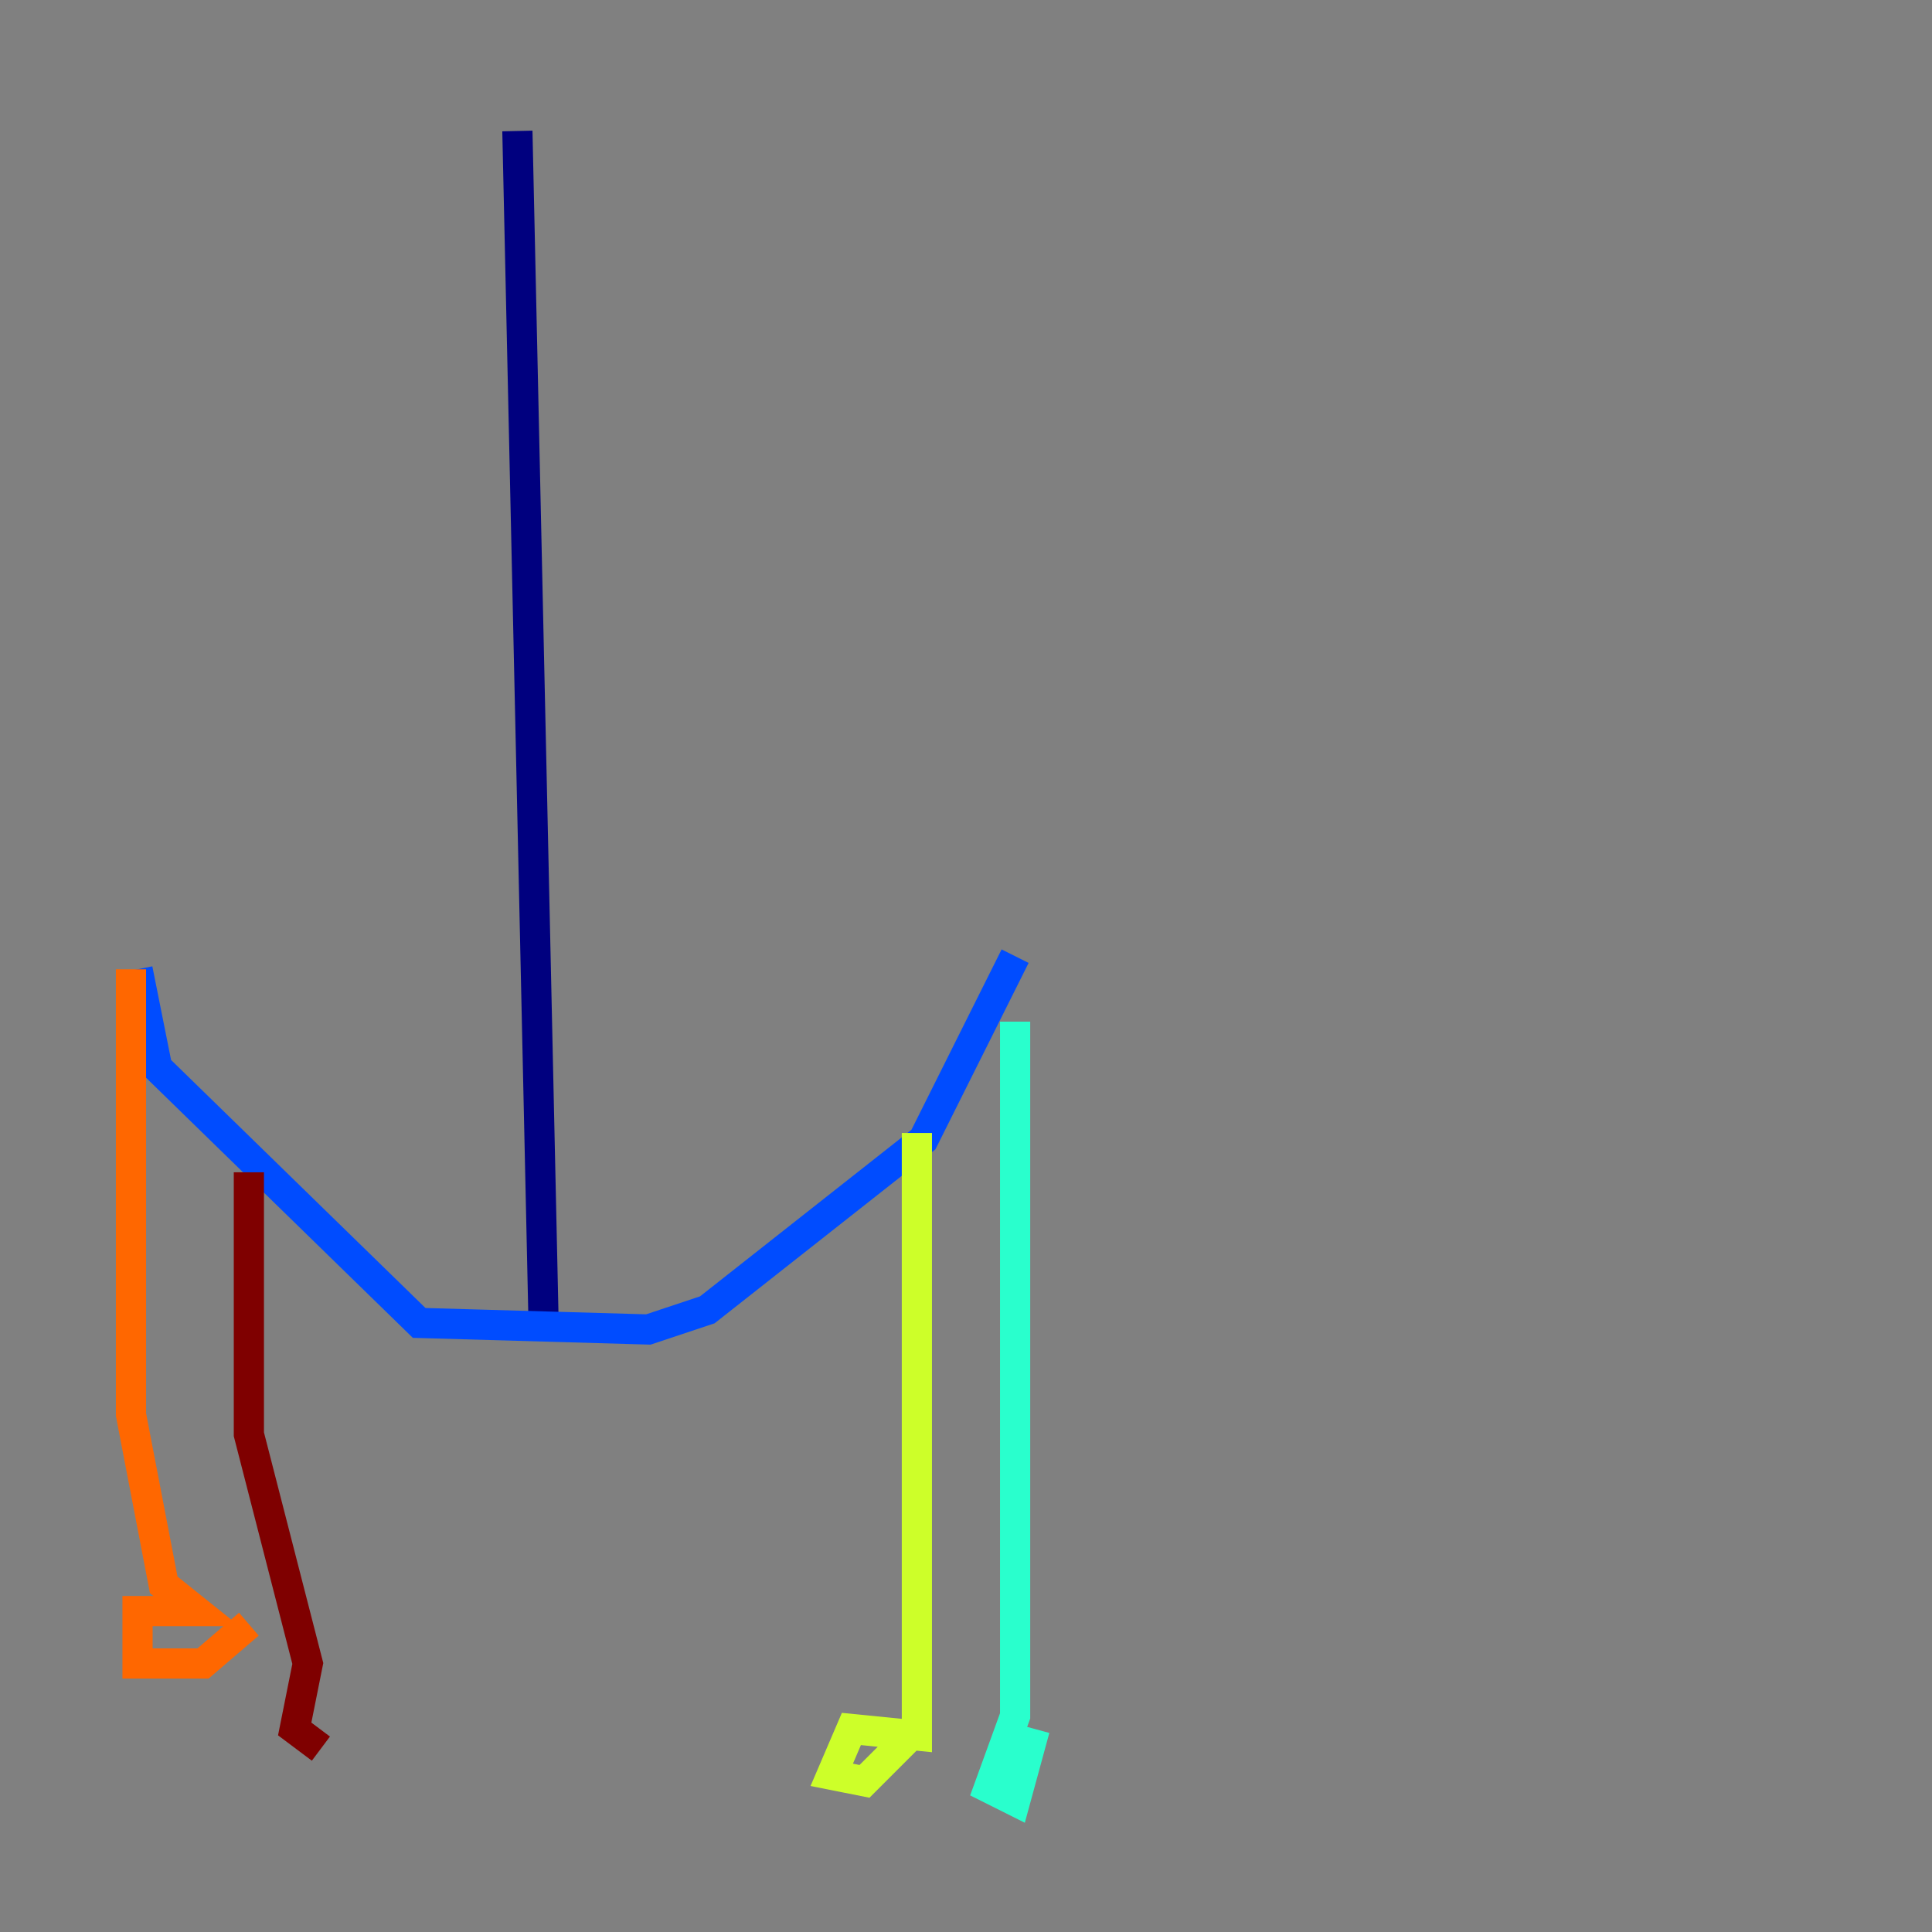 <?xml version="1.0" encoding="utf-8" ?>
<svg baseProfile="tiny" height="128" version="1.2" viewBox="0,0,128,128" width="128" xmlns="http://www.w3.org/2000/svg" xmlns:ev="http://www.w3.org/2001/xml-events" xmlns:xlink="http://www.w3.org/1999/xlink"><rect x="0" y="0" width="128" height="128" fill="#808080" stroke="none"/><defs /><polyline fill="none" points="34.278,8.678 36.014,87.647" stroke="#00007f" stroke-width="2" /><polyline fill="none" points="9.112,64.217 10.414,70.725 27.77,87.647 42.956,88.081 46.861,86.78 61.18,75.498 67.254,63.349" stroke="#004cff" stroke-width="2" /><polyline fill="none" points="67.254,67.688 67.254,113.681 65.519,118.454 67.254,119.322 68.556,114.549" stroke="#29ffcd" stroke-width="2" /><polyline fill="none" points="60.746,75.064 60.746,114.983 56.407,114.549 55.105,117.586 57.275,118.02 60.312,114.983" stroke="#cdff29" stroke-width="2" /><polyline fill="none" points="8.678,64.217 8.678,93.722 10.848,105.003 13.017,106.739 9.112,106.739 9.112,110.21 13.451,110.21 16.488,107.607" stroke="#ff6700" stroke-width="2" /><polyline fill="none" points="16.488,77.668 16.488,95.024 20.393,110.21 19.525,114.549 21.261,115.851" stroke="#7f0000" stroke-width="2" /></svg>